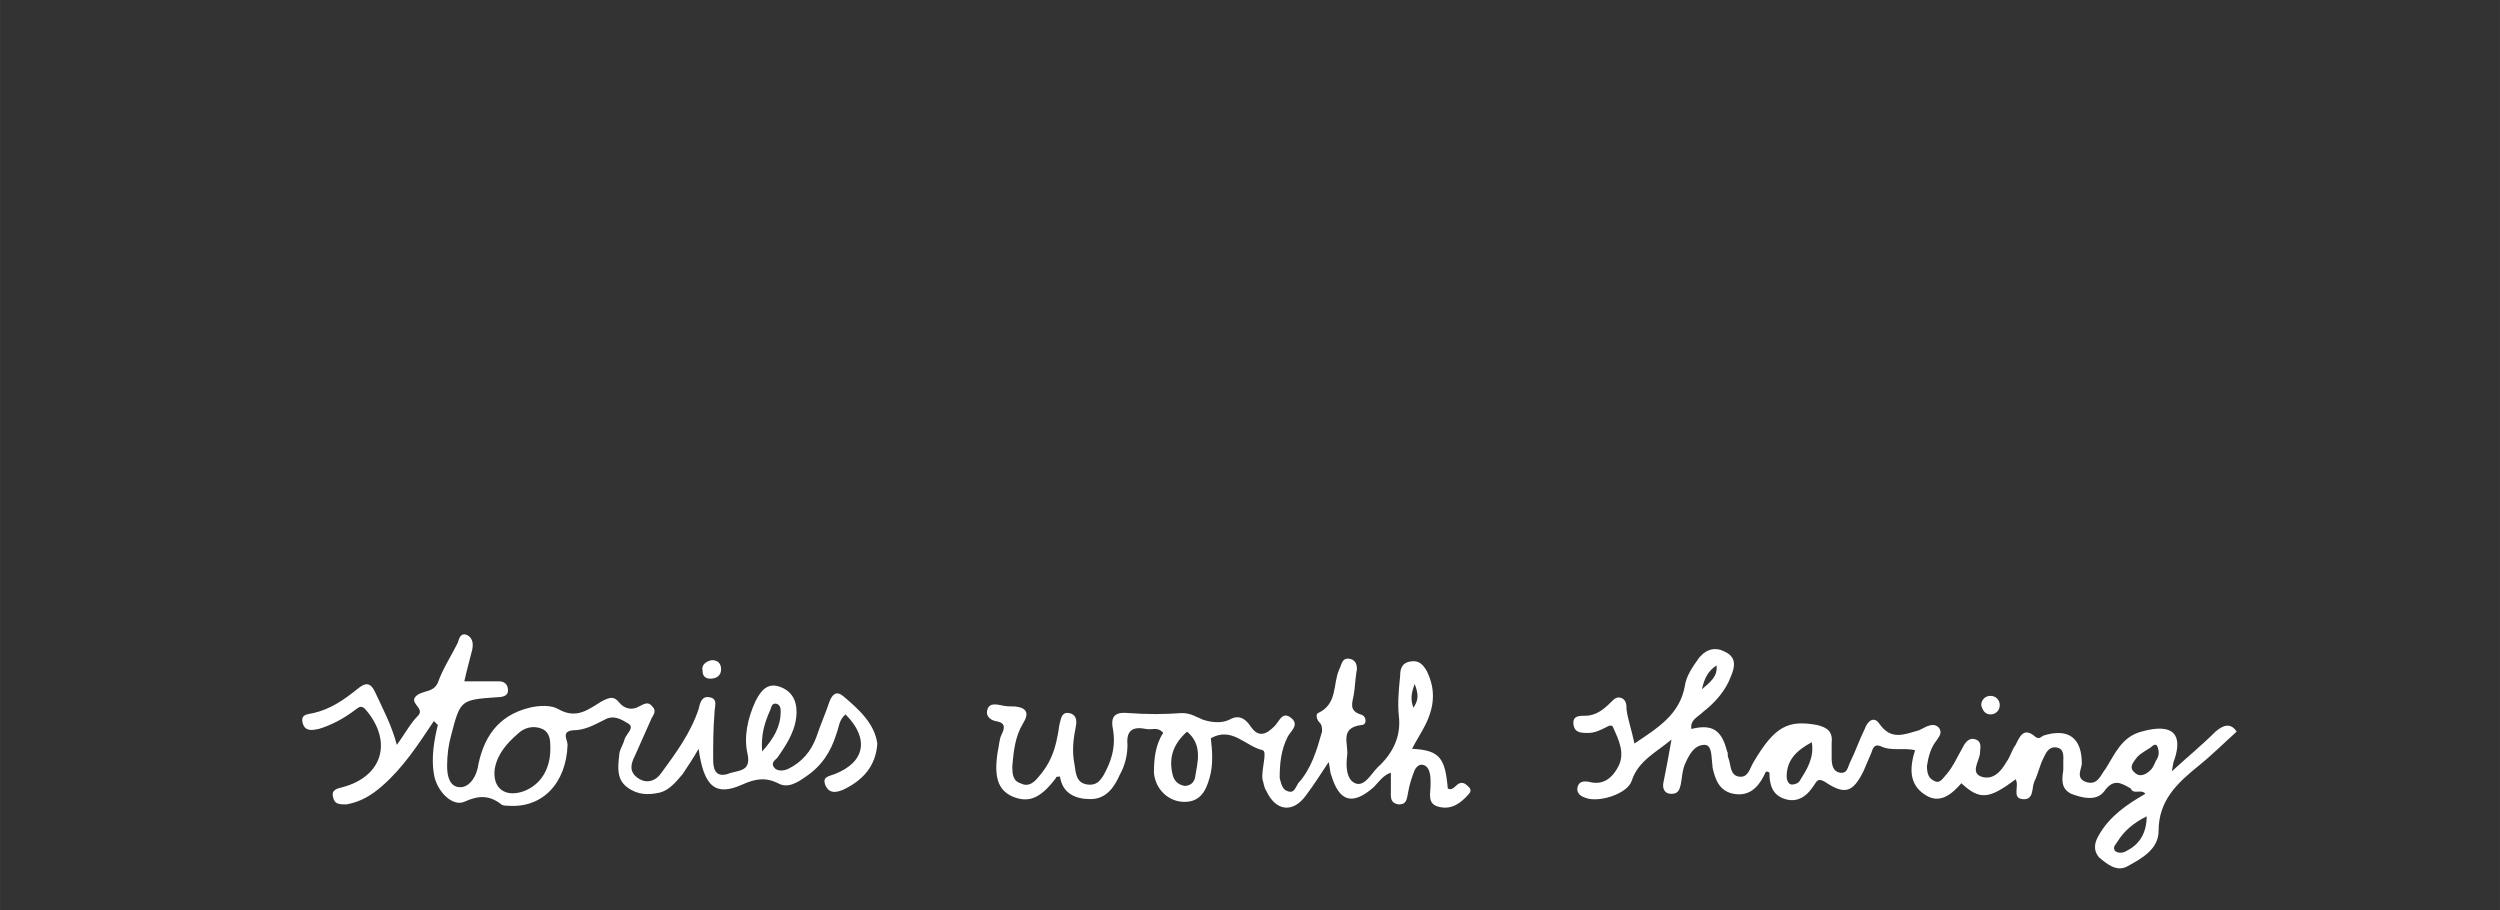 <svg id="svg94" width="173.95" height="63.349" version="1.1" viewBox="0 0 173.947 63.349" xmlns="http://www.w3.org/2000/svg">
 <rect x="0" y="0" width="173.947" height="63.349" fill="#333333" stroke="none"/>
 <style id="style2" type="text/css">.st0{fill:#FFFFFF;}</style>
 <g id="Tagline-stay" transform="matrix(.921 0 0 .921 -193.8 -337.48)">
  <g id="g14">
   <path id="path4" class="st0" d="m264.2 416.3c0.5 0 0.7 0.3 0.7 0.7 0 0.5-0.4 0.7-0.8 0.7s-0.6-0.2-0.6-0.6c-0.1-0.4 0.2-0.7 0.7-0.8z" style="fill:#ffffff"/>
   <path id="path6" class="st0" d="m360.1 419.7c0-0.4 0.3-0.7 0.7-0.7s0.7 0.3 0.7 0.7-0.3 0.7-0.7 0.7-0.6-0.3-0.7-0.7z" style="fill:#ffffff"/>
   <path id="path8" class="st0" d="m377.8 421.7c-1 1-2.1 1.9-3.3 3 0.1-0.5 0.1-0.7 0.2-0.9 0.6-1.8 0-2.8-2.5-2.1-1.5 0.4-2 1.7-2.7 2.8-0.4 0.5-0.6 1.3-1.5 1-0.8-0.3-0.3-1-0.3-1.4 0-1.9-1-2.7-2.9-2.1-0.2 0.1-0.3 0.3-0.6 0.1-0.9-0.8-1.2 0-1.5 0.6-0.3 0.4-0.4 0.9-0.7 1.3-0.4 0.7-1 1.4-1.9 1.1-0.8-0.3-0.2-1.1-0.1-1.7 0-0.4 0.2-0.9-0.3-1.1s-0.8 0.2-1 0.6c-0.4 0.7-0.7 1.4-1.2 2-0.3 0.3-0.5 0.8-1 0.5-0.4-0.2-0.5-0.6-0.5-1.1 0.1-0.7 0.3-1.4 0.7-1.9 0.2-0.3 0.5-0.6 0.2-1-0.3-0.3-0.6-0.2-0.9-0.1l-0.6 0.3c-1.1 0.3-2.1 0.8-3-0.5-0.4-0.6-0.9-0.2-1.1 0.4-0.4 0.8-0.7 1.7-1.1 2.5-0.2 0.4-0.2 0.9-0.8 0.8-0.5-0.1-0.6-0.6-0.6-1.1v-1.1c0.1-0.9-0.3-1.2-1.1-1.4-2.2-0.4-3.2 0.1-4.8 2.8-0.3 0.5-0.4 1.2-1.1 1.1s-0.6-0.9-0.8-1.4c-0.1-0.2 0-0.4-0.1-0.5-0.4-1.6-1.1-2.1-2.7-1.7-0.1-0.7 0.5-0.9 0.9-1.3 0.9-0.7 1.7-1.6 2.1-2.7 0.3-0.7 0.4-1.4-0.4-1.8-0.7-0.4-1.4-0.3-2 0.4-0.5 0.7-1 1.4-1.1 2.2-0.4 2.1-2 3.1-3.8 4.3-0.2-1-0.5-1.8-0.6-2.6 0-0.3 0-0.6-0.3-0.8-0.4-0.2-0.6 0-0.9 0.3-0.5 0.5-1.1 1-1.9 1-0.5 0-1 0-0.9 0.7 0.1 0.6 0.6 0.6 1.1 0.6s0.9-0.2 1.3-0.4c0.2-0.1 0.5-0.3 0.6 0 0.4 0.9 0.9 1.9 0.4 2.9-0.4 0.8-1.1 1.5-2.2 1.2-0.5-0.1-0.8 0-0.9 0.4-0.1 0.5 0.3 0.7 0.6 0.8 1 0.4 3.2-0.3 3.5-1.3 0.5-1.5 1.8-2.1 3-3.1-0.2 1.2-0.4 2.2-0.6 3.2-0.1 0.4 0 0.9 0.6 0.9 0.5 0 0.6-0.3 0.7-0.7 0.1-0.5 0.1-1 0.3-1.5 0.3-0.7 0.7-1.5 1.5-1.5 0.6 0 0.5 1 0.6 1.6v0.1c0.2 0.9 0.5 1.8 1.6 2s1.8-0.4 2.3-1.4c0.1-0.2 0.1-0.4 0.4-0.2 0 0.9 0.2 1.7 1.2 2s1.7-0.3 2.2-1.1c0.2-0.3 0.3-0.5 0.8-0.2 1.5 1 2.1 0.8 2.9-0.8 0.2-0.5 0.4-0.9 0.6-1.4 0.1-0.3 0.2-0.7 0.7-0.5 0.8 0.4 1.7 0.1 2.6 0.3-0.4 1.3-0.5 2.6 0.8 3.4 1.1 0.7 2-0.1 2.7-0.9 1.4 1.3 2.1 1.2 4.1-0.3 0.3 0.5-0.3 1.4 0.5 1.5 0.9 0.1 0.7-0.8 0.9-1.3 0.3-0.6 0.4-1.2 0.7-1.8 0.2-0.4 0.4-0.9 1-0.8s0.5 0.7 0.5 1.1v0.6c-0.1 0.7-0.2 1.4 0.6 1.8 0.8 0.3 1.9 0.6 2.5-0.2 0.7-1 1.3-0.6 2-0.2 0.2 0.5 0.8 0 1.1 0.4-1.4 0.8-2.7 1.7-3.5 3.1-0.3 0.5-0.5 1.1 0 1.7 0.6 0.5 1.3 1.1 2.1 0.7 1.1-0.6 2.4-1.3 2.4-2.7 0-2.3 1.4-3.6 3-4.9 1-0.8 1.9-1.7 2.9-2.6-0.4-0.6-0.9-0.6-1.6 0zm-37.7-5c0.1 0.8-0.4 1.2-1.1 1.8 0.2-0.9 0.5-1.4 1.1-1.8zm6.3 8.7c-0.1 0.2-0.4 0.3-0.6 0.3-0.3 0-0.4-0.4-0.4-0.6 0-1.3 0.8-2 1.9-2.6 0.2 1.2-0.4 2.1-0.9 2.9zm24.7 5.3c-0.3 0.2-0.7 0.2-0.9 0-0.2-0.3 0.1-0.5 0.2-0.7 0.5-0.8 1.2-1.4 2.2-1.9 0 1.2-0.5 2.1-1.5 2.6zm2.2-6.8c-0.1 0.2-0.2 0.5-0.4 0.7-0.3 0.3-0.8 0.6-1.2 0.2-0.5-0.4-0.1-0.8 0.2-1.2 0.3-0.3 0.7-0.5 1-0.7 0.2-0.2 0.4-0.3 0.5-0.1 0.2 0.5 0.1 0.8-0.1 1.1z" style="fill:#ffffff"/>
   <path id="path10" class="st0" d="m274.1 419c-0.5-0.4-0.8-0.1-1 0.4-0.3 0.9-0.7 1.8-1 2.7-0.4 1.1-1.1 1.9-2.1 2.4-0.4 0.2-0.9 0.2-1.1-0.1-0.3-0.4 0.2-0.6 0.3-0.8 0.7-1 1.4-2.1 1.4-3.4 0-0.9-0.4-1.6-1.3-1.9s-1.4 0.3-1.8 1.1c-0.6 1.3-0.9 2.7-0.6 4 0.3 1.4-0.8 1.2-1.5 1.5-1 0.3-1.1-0.5-1.1-1.1 0-1.2 0-2.3 0.1-3.5 0-0.5 0.3-1.1-0.4-1.2-0.6-0.1-0.7 0.5-0.8 0.9-0.6 1.8-1.7 3.3-2.8 4.8-0.4 0.6-1.1 0.9-1.8 0.4s-0.5-1.1-0.2-1.7l1.2-2.7c0.1-0.3 0.5-0.6 0.1-1-0.3-0.4-0.6-0.2-1 0-0.5 0.3-1.1 0.2-1.5-0.3s-0.7-0.4-1.3-0.1c-1 0.6-1.9 1.4-3.3 0.6-0.5-0.3-1.4-0.3-2.2-0.1-2.4 0.6-3.5 2.3-3.9 4.6-0.2 0.8-0.7 1.4-1.3 1.4-0.8 0-1-0.8-1-1.6s0.1-1.6 0.3-2.3c0.7-2.7 0.7-2.7 3.5-2.9 0.4 0 0.8-0.1 0.8-0.5 0-0.5-0.3-0.7-0.7-0.7h-2.6c0.2-0.9 0.4-1.6 0.6-2.4 0.1-0.5 0-0.9-0.4-1.1-0.5-0.2-0.6 0.3-0.7 0.6-0.5 1-1.1 1.9-1.5 3-0.3 0.7-1 0.6-1.5 0.9-0.9 0.6 0.6 1 0 1.6s-1 1.4-1.6 2.2c-0.4-1.5-1-2.6-1.6-3.9-0.4-0.9-0.8-0.8-1.4-0.3-1 0.8-2 1.5-3.3 1.8-0.5 0.1-1 0.1-0.8 0.8 0.2 0.6 0.7 0.5 1.2 0.4 1-0.3 1.9-0.8 2.7-1.4 0.3-0.2 0.5-0.5 0.9 0 2 2.4 1.2 5-1.8 5.8-0.4 0.1-0.9 0.2-0.7 0.8 0.1 0.5 0.5 0.5 1 0.5 1.1-0.2 1.9-0.7 2.7-1.4 1.6-1.4 2.7-3.1 3.9-4.9l0.3 0.3c-0.3 1.2-0.5 2.5-0.3 3.7 0.2 1.3 1.4 2.5 2.3 2.1 1.1-0.5 1.9-0.5 2.8 0.2 0.1 0.1 0.4 0.1 0.5 0.1 2.6 0.2 4.4-1.7 4.5-4.6 0-0.4-0.5-1 0.4-1.1 0.9 0 1.6-0.4 2.4-0.8 0.7-0.4 1.3 0 1.8 0.3s-0.2 0.8-0.3 1.2-0.4 0.8-0.4 1.2c-0.1 0.9-0.2 1.8 0.6 2.4s1.6 0.6 2.5 0.4c0.7-0.2 1.2-0.8 1.7-1.4 0.4-0.6 0.8-1.2 1.2-1.9 0.4 2.9 1.3 3.6 3.3 2.7 0.9-0.4 1.7-0.6 2.7-0.1 0.7 0.4 1.4 0 2.1-0.5 1.2-0.8 1.9-1.9 2.3-3.2 0.2-0.5 0.2-1.1 0.7-1.5 1.8 1.8 1.5 3.6-0.8 4.5-0.5 0.2-1 0.2-0.7 0.9 0.3 0.6 0.8 0.5 1.3 0.3 1.5-0.7 2.5-1.8 2.6-3.5-0.2-1.5-1.4-2.6-2.6-3.6zm-22.1 4c0 1.5-0.7 2.7-2 3.2-1.4 0.5-2.4-0.2-2.2-1.7 0.2-1.1 0.9-1.9 1.7-2.6 0.5-0.5 1.2-0.7 1.9-0.4 0.6 0.3 0.6 0.9 0.6 1.5zm16.6-2.9c0.1-0.2 0.1-0.6 0.5-0.5 0.3 0.1 0.3 0.4 0.3 0.6 0 1.1-0.5 2-1.4 3-0.1-1.3 0.2-2.2 0.6-3.1z" style="fill:#ffffff"/>
   <path id="path12" class="st0" d="m321.4 425.9c-0.2-0.2-0.4-0.4-0.7-0.3s-0.5 0.6-0.9 0.4c-0.2-2.3-0.6-2.9-2.7-3 0.3-0.6 0.7-1.2 1-1.8 0.7-1.4 0.8-2.7 0.1-4.1-0.3-0.5-0.6-0.8-1.2-0.7-0.7 0.1-0.8 0.6-0.8 1.1-0.1 1-0.2 2-0.1 3 0.2 1.6-0.5 2.9-1.6 3.9-0.5 0.5-1 1.5-1.7 1.2s-0.7-1.4-0.6-2.1c0.1-0.9-0.6-2.1 1.1-2.3 0.4 0 0.4-0.7-0.1-0.8-0.9-0.3-0.6-0.9-0.5-1.5s0.1-1.1 0.2-1.7c0.1-0.4 0-0.9-0.5-1-0.6-0.1-0.6 0.4-0.8 0.8-0.5 1.1-0.1 2.6-1.6 3.3-0.2 0.1-0.1 0.5 0.1 0.7s0.2 0.4 0.2 0.7c-0.4 1.4-0.8 2.8-1.8 3.9-0.2 0.3-0.3 0.8-0.8 0.6-0.4-0.1-0.5-0.6-0.6-1 0-1.1 0.1-2.1 0.6-3.1 0.2-0.4 0.9-0.9 0.3-1.4-0.7-0.6-0.9 0.2-1.3 0.6-0.6 0.6-1.2 0.9-1.8 0-0.4-0.6-0.9-0.9-1.6-0.5-0.6 0.3-1.4 0.2-2 0-0.5-0.2-0.9-0.5-1.6-0.5-1.3 0.1-2.7 0.1-4 0-1-0.1-1.4 0.2-1.2 1.2 0.2 1.1 0 2.1-0.5 3.1-0.3 0.6-0.6 1.2-1.4 1.1-0.9-0.1-0.9-0.9-1-1.5-0.2-1-0.1-1.9 0.1-2.9 0.1-0.5 0-0.9-0.5-1s-0.6 0.3-0.7 0.7-0.1 0.7-0.2 1.1c-0.2 1.1-0.6 2.1-1.4 3-0.4 0.5-0.8 0.8-1.4 0.5-0.6-0.2-0.6-0.8-0.6-1.3 0.1-1.1 0.2-2.2 0.8-3.2 0.5-0.8 0.3-1.2-0.6-1.3-0.4 0-0.7 0-1.1-0.1-0.5-0.1-0.9-0.1-1 0.4-0.1 0.4 0.2 0.7 0.6 0.8 0.7 0.1 0.8 0.4 0.5 1-0.2 0.4-0.2 0.9-0.3 1.3-0.3 1.9 0 2.9 1.1 3.4 1.2 0.5 2.1 0.2 3.3-1.4 0-0.1 0.1-0.1 0.3-0.1 0.2 1.3 1.2 1.7 2.3 1.7 1.2 0 1.8-0.9 2.2-1.8 0.4-0.7 0.6-1.5 0.6-2.3-0.1-1.1 0.4-1.4 1.4-1.2 0.4 0.1 0.9-0.2 1.3 0.3-0.6 0.9-0.7 2-0.7 3 0.1 1.2 1 2.1 2.1 2.2 1.3 0.1 1.8-0.7 2.1-1.8 0.3-1 0.2-2.1 0.1-3 1.6-0.9 2.6 0.6 3.9 0.9 0.4 0.1-0.1 1.4 0 2.2 0.1 0.3 0.1 0.6 0.3 0.9 0.7 1.5 2 1.7 3 0.3 0.6-0.8 1.1-1.6 1.7-2.5 0.1 0.4 0.1 0.8 0.2 1 0.6 2 1.6 2.3 3.2 0.9 0.4-0.4 0.7-0.9 1.3-1.1v1.3c0 0.5-0.1 1 0.6 1.1 0.6 0 0.6-0.4 0.7-0.9 0.1-0.6 0.3-1.2 0.5-1.7 0.1-0.2 0.3-0.4 0.5-0.4 0.3 0 0.5 0.2 0.6 0.5s0.1 0.6 0.1 1c0 0.7-0.3 1.5 0.7 1.7 0.9 0.2 1.6-0.3 2.2-1 0.1-0.1 0.2-0.3 0-0.5zm-4.1-7.8c0.3 0.8 0.3 1.2-0.1 1.8-0.2-0.6-0.2-1 0.1-1.8zm-16.6 7.1c-0.1 0.4-0.4 0.6-0.8 0.6-0.5-0.1-0.8-0.4-0.9-0.9-0.3-1.3 0.1-2.3 1.1-3.2 1.2 1 0.8 2.3 0.6 3.5z" style="fill:#ffffff"/>
  </g>
 </g>
 <g id="logo_1" transform="matrix(.921 0 0 .921 -193.8 -337.48)">
  <g id="g39">
   <path id="path17" class="st0" d="m315.3 389.6c-0.3 5 0.2 10 0.2 15 0 1-0.3 1.2-1.2 1.2-3.4-0.1-3.6-0.3-3.2-3.7 0.4-4.1 0-8.1-0.2-12.2 0-0.4-0.2-0.6-0.6-0.6h-0.2c-2.5-0.4-2.6-0.4-2.5 2.1 0.1 4.4 0.3 8.9 0.4 13.3 0 1-0.2 1.3-1.3 1.2-2.7-0.3-2.7-0.2-2.7-3-0.1-6.8-0.3-13.6-0.2-20.4 0.1-4.2 0.5-8.5 0.1-12.7-0.1-0.6 0.1-0.8 0.7-0.8 3.4-0.1 3.4-0.1 3.4 3.3 0 3.7-0.1 7.4-0.2 11.1 0 1.5 0.1 1.6 1.6 1.3 1.7-0.3 1.8-0.3 1.8-2 0-4.1 0-8.2-0.1-12.3 0-1 0.2-1.1 1.1-1 2.9 0.2 2.8 0.2 3 3.1 0.5 5.8-0.3 11.4 0.1 17.1z" style="fill:#ffffff"/>
   <path id="path19" class="st0" d="m220.6 397.3v-3.1c0-0.7 0-1.3 1-1.1 0.7 0.1 1.4 0.1 2 0.1 0.9 0 1.1 0.4 1 1.2-0.2 1.4-0.6 2.8-0.5 4.3 0 0.5 0.1 1 0.3 1.5 0.3 0.6 0.8 1.2 1.6 0.9s1.4-0.6 1.5-1.6c0.2-3.7-1.5-6.6-3.6-9.4-1.3-1.6-2.7-3.1-3.4-5.2-1.2-3.8-1.4-7.6 0.1-11.4 0.6-1.5 1.5-2.6 2.6-3.7 1.2-1.1 2.5-1.1 3.9-0.6 3.1 1.1 4.3 2.2 4.3 5.5 0 1.7-0.1 3.4-0.3 5-0.1 0.6-0.2 0.7-0.8 0.7-3 0.1-3 0.2-3.5-2.9-0.1-1 0-2-0.4-3-0.2-0.4-0.4-0.9-0.8-0.9-0.5-0.1-0.8 0.4-0.9 0.8-0.8 2.4-0.9 4.8 0.3 7.1 1.3 2.4 2.7 4.7 4.1 7 1.2 2 1.8 4.2 1.7 6.6-0.1 2.2 0.1 4.4-0.6 6.5-0.4 1.1-1.1 2-1.9 2.9-2 2.2-6.1 1.8-7.2-1.8-0.3-1.6-0.1-3.5-0.5-5.4z" style="fill:#ffffff"/>
   <path id="path21" class="st0" d="m370.5 396.5v5.3c0 0.8 0.3 1 1 0.9l3-0.3c0.7-0.1 1 0.2 1 0.9 0 0.9 0 1.8 0.1 2.6 0.1 0.7-0.2 0.8-0.8 0.8-2.6 0.1-5.3-0.2-7.9-0.2-0.7 0-0.9-0.4-0.8-1 0.2-5.5-0.3-10.9-0.4-16.4-0.1-3.7 0.1-7.4 0.4-11.1 0.2-2.2 0.1-4.4 0-6.6 0-1.2 0.2-1.6 1.5-1.5 2.5 0.1 5.1 0.3 7.7 0.1 0.8-0.1 1 0.3 0.9 1-0.1 0.9-0.2 1.7-0.2 2.6s-0.4 1.1-1.2 1c-0.7-0.1-1.5 0-2.1-0.1-1.4-0.3-1.6 0.5-1.6 1.6-0.1 2.9-0.3 5.8-0.6 8.7-0.1 0.9 0.2 1.3 1.1 1.1 1.2-0.2 1.8 0.2 1.7 1.5 0 0.3 0.1 0.6 0.1 1 0 1.6 0.3 1.9-1.6 1.7-0.8-0.1-1.1 0.3-1.1 1.1 0 1.7 0 3.5-0.2 5.3z" style="fill:#ffffff"/>
   <path id="path23" class="st0" d="m286.1 382.4c1.5-3.8 2.8-7.7 3.5-11.8 0.2-1 0.5-1.3 1.4-1.1 2.5 0.4 2.6 0.4 1.9 2.8-1.1 3.8-2 7.5-2.9 11.3-0.5 2.1-0.9 4.1-1.4 6.2-0.4 1.8 0.2 3.7 0.2 5.6 0 3 0.2 6.1 0 9.1-0.1 1.1-0.4 1.5-1.6 1.4-2.4-0.1-2.3-0.1-2.3-2.5 0.1-4.5 0.1-9-0.4-13.5-0.4-2.9-1.1-5.8-1.9-8.6-1-3.7-1.9-7.5-2.9-11.2-0.2-0.6 0-0.8 0.6-0.8 0.9 0.1 1.8 0.2 2.7 0.2 0.6 0 0.6 0.4 0.8 0.9 0.8 3 0.8 6.2 1.6 9.2 0.3 1 0.5 1.9 0.7 2.8z" style="fill:#ffffff"/>
   <path id="path25" class="st0" d="m237.5 401.7c0.7-9 0.1-18.1 0.6-27.1 0-0.6-0.1-0.6-0.7-0.6-2.6-0.1-2.6-0.1-2.6-2.7 0-2 0-2 2-1.7 2.4 0.3 4.8 0.2 7.2 0.2 1.1 0 1.6 0.2 1.4 1.4-0.1 0.3 0 0.6 0 0.8 0 2.5-0.2 2.7-2.7 2.6-1.1 0-1.5 0.2-1.4 1.4 0.4 5.4 0.1 10.8 0.4 16.2 0.2 4.2 0.3 8.5 0.4 12.7 0 0.7-0.2 0.9-0.9 0.9-4-0.1-3.6 0.5-3.6-3.4-0.1-0.3-0.1-0.5-0.1-0.7z" style="fill:#ffffff"/>
   <path id="path27" class="st0" d="m392.4 405.5c-0.3-2-0.7-4.1-0.9-6.2-0.3-3.1-0.7-6.3-1.4-9.3-0.1-0.6-0.1-1 0.2-1.4 0.8-1.4 1.7-2.8 1.8-4.6 0.1-3 0.2-6 0-9-0.2-3.3-2.1-5.1-5.3-5h-4.8c-1.8 0-1.8 0-1.9 1.8v0.6c-0.1 5.4-0.5 10.8-0.3 15.6-0.2 5.6-0.1 10.7-0.3 15.8-0.1 2.6-0.1 2.6 2.5 2.6 1 0 1.3-0.3 1.3-1.3-0.2-4.7-0.1-9.4 0.2-14.1 0-0.5-0.2-1.2 0.7-1.2 0.7 0 1.5-0.2 1.7 1 0.2 1.5 0.5 2.9 0.7 4.4 0.3 2.7 0.5 5.5 0.9 8.2 0.5 3.3 0.7 3.4 4 3.2h0.1c0.7 0 0.9-0.3 0.8-1.1zm-4.9-21.2c-0.1 0.8-0.7 1.3-1.4 1.6-1.2 0.4-1.7 0-1.7-1.2v-4.8h0.2v-5.1c0-0.6 0.3-0.7 0.8-0.7 1.4 0.1 2.2 0.8 2.3 2.2 0.2 2.6 0.1 5.3-0.2 8z" style="fill:#ffffff"/>
   <path id="path29" class="st0" d="m259.7 387.5v-4.9c0-1.6-0.1-3.3-0.1-4.9-0.1-2.1-0.2-4.1-1.4-5.9-2.3-3.4-6.5-3.2-8.4 0.4-1 1.9-1.5 3.8-1.5 6 0 4.2 0.1 8.3-0.1 12.5-0.2 3.3-0.2 6.5-0.1 9.8 0 1.6 0.5 3 1.4 4.2 1.4 1.9 3.4 2.5 5.6 1.9 2.6-0.8 4.6-3.4 4.8-6.5 0.1-4.2 0.2-8.4-0.2-12.6zm-5 12.6c-0.2 0.7-0.7 1.2-1.4 1.2-0.8 0-0.7-0.8-0.8-1.3-0.4-1.8-0.3-3.6-0.4-5.4 0-6 0-12 0.3-18 0-0.7 0.1-1.4 0.2-2 0.1-0.7 0.5-1.1 1.2-1 0.8 0 0.8 0.7 0.8 1.2 0.2 4 0.1 8 0.3 12v11c0.1 0.8 0 1.6-0.2 2.3z" style="fill:#ffffff"/>
   <path id="path31" class="st0" d="m331.9 385.7c0-3.7 0.1-7.4 0.1-11 0-1.7-0.5-3.2-2-4.2-2.3-1.5-4.7-1.6-7-0.4-2.2 1.2-2.8 3.3-2.7 5.6 0.1 4 0.1 8 0.2 12 0.1 4.4 0.2 8.7 0.4 13.1 0 1.3 0.4 2.6 1.1 3.7 1.3 2.3 6.4 3.1 8 0 0.8-1.6 1.5-3.1 1.6-4.8 0.1-4.2 0.5-8.3 0.4-12.5-0.1-0.5-0.1-1-0.1-1.5zm-4.5-6.3c-0.2 5-0.4 10-0.3 15 0 1.7 0 3.4-0.1 5.1 0 0.5-0.2 0.9-0.4 1.4-0.3 0.5-0.7 0.6-1.2 0.6-0.6 0-0.7-0.5-0.8-0.9-0.3-1.7-0.6-3.4-0.4-5.1 0.5-6.3-0.1-12.5 0.4-18.8 0.1-0.6 0.1-1.3 0.2-1.9s0.4-0.9 1-0.9 1 0.2 1.2 0.8c0.5 1.4 0.5 3.1 0.4 4.7z" style="fill:#ffffff"/>
   <path id="path33" class="st0" d="m277.1 404.8c-0.9-4.8-1.6-9.7-2.8-14.5-0.3-1-0.2-1.9 0.7-2.7 0.8-0.8 1.4-1.8 1.6-2.9 0.5-3.5 0.7-6.9 0.1-10.4-0.4-2.4-1.9-4.1-4.4-4.7-2.2-0.5-4.5 0-6.7-0.4-0.7-0.1-0.7 0.5-0.7 1 0.2 6.1-0.3 12.2-0.5 18.3-0.2 5.2 0.6 10.4 0.5 15.6 0 1.8 0 1.7 1.7 2 0.9 0.2 1.3 0 1.3-1.1 0-2.8-0.4-5.7-0.1-8.5v-6.2c0-0.3-0.1-0.7 0.4-0.7 0.9 0 1.7-0.2 1.9 1.1 0.8 4.5 2.2 8.8 3 13.3 0.4 2.2 0.4 2.2 2.7 2.2 1.4 0.1 1.5 0 1.3-1.4zm-4.5-21.2c-0.1 1.3-2.3 2.1-3.3 1.4-0.3-0.2-0.2-0.6-0.2-0.9v-5-4.8c0-0.7 0-1.1 0.9-0.8 0.4 0.1 0.9 0 1.3 0.1 0.8 0.2 1.4 0.6 1.5 1.5 0.2 2.9 0.1 5.7-0.2 8.5z" style="fill:#ffffff"/>
   <path id="path35" class="st0" d="m362 373.2c-0.8-2.3-2.5-3.1-4.7-3.3-1.6-0.1-3.2 0-4.8-0.1-1-0.1-1.2 0.3-1.3 1.3-0.3 5.7-0.1 11.3-0.2 18.5 0 3.6-0.1 8.7 0 13.7 0.1 3.4 0 3.4 3.3 3.3 0.8 0 1-0.3 1.1-1.1 0.3-5 0.9-9.9 0.9-14.9 0-1.9 0-1.9 1.9-2.1 2.1-0.2 4.1-2.2 4.3-4.3l0.3-6.3c0.2-1.7-0.3-3.2-0.8-4.7zm-3.3 9.7c-0.1 0.8-0.4 1.5-1.2 1.8-1.3 0.5-1.8 0.2-1.9-1.2v-3.9h-0.1c0-1.3-0.1-2.6 0-4 0-0.5-0.4-1.3 0.6-1.4 1.5-0.1 2.3 0.2 2.4 1.3l0.3 2.7c0.2 1.6 0.2 3.1-0.1 4.7z" style="fill:#ffffff"/>
   <path id="path37" class="st0" d="m347.9 374.5c-0.2-3.2-2.1-4.9-5.4-5.1-0.8-0.1-1.7 0-2.5 0v-0.1h-2.6c-0.7 0-0.9 0.2-0.9 0.9 0 3.4-0.1 6.7-0.1 10.1 0.1 7.7-0.3 15.4-0.9 23.1-0.2 2.9-0.3 2.9 2.6 3.1h0.1c0.6 0.1 0.9-0.2 0.9-0.8 0-1.1 0.2-2.2 0.2-3.2-0.2-4.6 0.6-9.1 0.7-13.6 0-0.8 0.3-0.9 1.1-0.9 2.2 0 4.9-1.9 5.6-4 1-3.2 1.4-6.3 1.2-9.5zm-4 7.7c-0.3 1.2-2.1 2-3.2 1.5-0.3-0.2-0.3-0.5-0.3-0.7v-4.9-4.6c0-0.6 0.2-0.8 0.8-0.8 2.1 0.1 2.9 0.8 3.1 2.8 0.2 2.2 0.2 4.5-0.4 6.7z" style="fill:#ffffff"/>
  </g>
 </g>
 <g id="logo_2" transform="matrix(.921 0 0 .921 -193.8 -337.48)">
  <g id="g64">
   <path id="path42" class="st0" d="m311 396.6c-0.1-2.1-0.2-3.9-0.2-5.6 0-1.2-1.1-0.7-1.6-0.9s-0.8 0.3-0.8 0.9c0.1 4.3-0.4 8.5-0.4 12.8 0 0.6 0.2 1.4-0.5 1.6-1 0.3-2 0.8-3 0.3-0.5-0.3-0.5-0.9-0.5-1.4 0-2.5 0.3-5 0.2-7.5-0.3-4.2-0.3-8.5-0.6-12.7-0.3-4.6 0-9.3 0-13.9 0-0.6 0.3-1 0.8-1.1 1.1-0.3 2.1 0 3.2 0.2 0.5 0.1 0.3 0.7 0.4 1 0.2 4.6 0.7 9.2 0.4 13.9-0.1 1.1 0.8 0.9 1.4 1s1.2-0.1 1.2-1c-0.1-4 0.1-7.9 0.3-11.9 0.1-2.4 0.1-2.4 2.5-2.4 2.2 0 2.2 0 2 2.2-0.3 2.8-0.1 5.6-0.1 8.4 0.1 3.6-0.4 7.2-0.7 10.7-0.2 2.4 0.2 4.7 0.3 7.1 0.1 1.7 0.2 3.4 0.4 5.1 0.1 1-0.4 1.4-1.2 1.5-0.6 0.1-1.3 0.2-1.9 0.4-1 0.2-1.3-0.2-1.3-1.1-0.3-2.7-0.4-5.3-0.3-7.6z" style="fill:#ffffff"/>
   <path id="path44" class="st0" d="m226.1 375.4c-0.7 0.3-1 0.8-1.1 1.4-0.6 2.5 0 4.8 1.4 6.9 1.2 1.7 2.4 3.3 3.3 5.2 2.3 5.1 1.9 10.1-0.8 14.9-0.9 1.6-2.6 2.3-4.5 2.5-1.7 0.1-3.5-1.4-3.9-3.6-0.5-2.8-0.5-5.7-0.2-8.6 0.1-0.8 0.6-1.2 1.4-1.2 0.7 0 1.2-0.3 1.9-0.4 1.1-0.2 1.4 0.1 1.2 1.2-0.2 1.6-0.5 3.2-0.5 4.8 0 1 0 2 1.3 2.2 0.9 0.1 2-1.1 2.1-2.2 0-0.7 0-1.3-0.2-2-0.8-2.8-2-5.3-4.2-7.2-1.3-1.2-2.3-2.7-3.1-4.2-1.4-2.5-1.4-5.2-0.6-7.8 0.8-2.3 1.6-4.7 3.2-6.7 1.6-2.1 3.7-2.2 6.1-1.6 1.9 0.5 2.6 2.1 3 3.8 0.5 2.3 0.2 4.6 0 6.9-0.1 0.8-0.4 1.2-1.2 1.2h-3.1c-0.5 0-0.8-0.3-0.8-0.8-0.1-0.6-0.1-1.3-0.2-1.9-0.2-1-0.1-1.8-0.5-2.8z" style="fill:#ffffff"/>
   <path id="path46" class="st0" d="m370.8 395c0 1.9 0.1 3.8 0 5.6 0 1.1 0.4 1.2 1.3 1 0.8-0.2 1.7-0.1 2.5-0.1 0.7 0 1 0.3 1.1 1 0.3 1.6 0.1 3.1-0.1 4.7-0.1 0.8-0.7 0.7-1.2 0.6-2-0.2-4.1-0.3-6-0.8-0.2 0-0.4-0.1-0.6-0.1-2-0.2-2-0.2-2-2.2 0.3-10.1-0.2-20.2 0-30.3 0-1.2 0.1-2.4 0.2-3.6 0-0.7 0.5-1.1 1-0.8 1.1 0.5 2.1 0.1 3.2 0.2h4.4c1 0 1.6 0.4 1.6 1.6-0.1 0.9 0 1.8 0 2.6s-0.4 1.1-1.3 1-1.9-0.4-2.6-0.1c-0.7 0.4-0.3 1.6-0.4 2.4-0.3 2.3-0.7 4.7-0.7 7 0 0.6 0 0.8 0.7 0.9 1 0.1 1.7 0.6 1.6 1.8-0.1 0.8 0.1 1.6 0.1 2.4 0 1.1-0.3 1.4-1.3 1.1-1.2-0.4-1.4 0.1-1.3 1.1s0 2 0 3h-0.2z" style="fill:#ffffff"/>
   <path id="path48" class="st0" d="m286.3 381c1.1-1.7 1.5-3.6 2.1-5.5 0.5-1.6 0.9-3.2 1.3-4.9 0.2-0.8 0.6-1.1 1.4-1.1 2.4-0.2 2.8 0.3 2.5 2.7-0.7 4.9-1.8 9.7-3.4 14.4-0.7 2-0.8 4-0.8 6.1 0.1 3.8 0.2 7.5-0.1 11.3-0.2 2-0.5 2.3-2.5 2h-0.7c-1 0-1.4-0.4-1.4-1.5 0-3.8-0.2-7.6-0.3-11.4-0.1-3.1-1.2-6.1-1.8-9.1-0.7-3.5-1.5-7-2.3-10.5-0.2-0.9-0.3-1.9-1-2.7-0.2-0.3-0.3-0.6-0.1-0.9s0.5-0.3 0.8-0.1c1 0.4 2-0.1 3-0.1 0.9 0 1.4 0.3 1.6 1.3 0.6 3.3 1.2 6.6 1.7 10z" style="fill:#ffffff"/>
   <path id="path50" class="st0" d="m237.3 390.6c0.1-4.9-0.2-9.9-0.3-14.9 0-1-0.3-1.3-1.3-1.3-1.5 0.1-1.5 0-1.4-1.5 0-0.5 0.1-1 0.1-1.6 0-2 0.2-2.3 2.1-2.3 2.4 0 4.8 0.1 7.2 0.4 1.5 0.1 1.8 0.6 1.9 2.1v0.2c0 2.4 0.3 2.7-2.8 3.2-0.9 0.1-1.3 0.4-1.2 1.4 0.1 7.1 0.2 14.1 0.3 21.2 0.1 2.1 0.2 4.1 0.2 6.2 0 1.7-0.3 2-2.1 2h-1c-0.9 0-1.1-0.4-1.2-1.2-0.6-4.6-0.2-9.2-0.5-13.9z" style="fill:#ffffff"/>
   <path id="path52" class="st0" d="m391 393.1c-0.4-2.1-0.1-3.7 0.7-5.7 2-5 1.4-10.2-0.5-15.2-0.4-1-1.1-1.6-2-1.9-1.1-0.4-2.3-0.6-3.5-0.5-1.4 0.1-2.7 0.1-4.1 0-1.7-0.1-1.8-0.2-1.7 1.6 0.1 7.8 0.3 15.6 0.4 23.4 0.1 3.6 0 7.2-0.2 10.8 0 0.4-0.2 0.9 0.3 1.2 1.2 0.7 3.1-0.4 3.1-1.8v-6.4h0.3v-6.8c0-0.5 0.1-0.8 0.7-0.7 0.4 0 0.9-0.1 1 0.6 0 0.4 0.1 0.7 0.2 1.1 0.8 4.3 1.6 8.6 2.4 12.8 0.3 1.7 0.5 1.7 2.2 1.4 0.2-0.1 0.5-0.1 0.7-0.2 2-0.5 2.1-0.7 1.8-2.7-0.6-3.8-1-7.4-1.8-11zm-4-10c-0.1 0.3-0.2 0.7-0.4 1-0.4 0.5-1 1.1-1.6 0.9s-0.3-1.1-0.2-1.6c0.4-2.5 0.3-5.1 0.3-7.6 0-0.6-0.2-1.4 0.4-1.6 0.7-0.1 1.2 0.5 1.5 1.2 0.6 1.3 0.3 2.8 0.5 4-0.1 1.4-0.2 2.6-0.5 3.7z" style="fill:#ffffff"/>
   <path id="path54" class="st0" d="m260.4 391.5c0.1-4.5-0.6-8.9-0.7-13.4 0-2.5-0.4-4.8-2-6.9-1.2-1.5-3.8-2.4-5.3-1.4-2 1.4-3.5 3.4-4.3 5.7-0.5 1.7-0.7 3.4-0.7 5.2-0.1 6.5 0.4 13 1 19.5 0.1 1.6 0.3 3.4 1.7 4.6 2.9 2.6 7.4 1.6 8.8-2.2 1.3-3.6 1.6-7.3 1.5-11.1zm-6.2 9.5c0 0.2-0.1 0.4-0.2 0.6-0.2 0.4-0.4 0.9-0.9 0.8s-0.5-0.6-0.6-0.9c-0.2-1.7-0.4-3.5-0.3-5.3v-7.1c0.3-4.5 0.1-8.9 0.5-13.4 0-0.3 0-0.6 0.2-0.8 0.2-0.5 0.5-0.9 1.2-0.8 0.6 0.1 0.7 0.5 0.7 1.1 0 4 0.1 8 0 12 0 1.9 0 3.7 0.1 5.6 0.1 2.8-0.1 5.5-0.7 8.2z" style="fill:#ffffff"/>
   <path id="path56" class="st0" d="m332.1 375.6c-0.1-1.4-0.3-2.8-1.1-4.1-1.2-1.8-3.1-2-4.9-2.3-1.5-0.3-2.7 0-3.3 1.6-0.3 0.8-0.9 1.4-1.4 2.1-0.8 1.1-1.1 2.2-1.2 3.6-0.2 3.5 0 7 0.3 10.5 0.3 4.4 0.1 8.8 0 13.2-0.2 4.1 3.8 7.2 7.8 6.2 0.3-0.1 0.6-0.3 0.9-0.5 1.7-1.2 2.3-2.9 2.4-4.9 0.2-4.3-0.1-8.6 0.2-12.3 0.1-4.8 0.5-8.9 0.3-13.1zm-5 10.9c-0.3 2.4-0.2 4.8-0.3 7.2-0.1 2.2-0.2 4.5-0.9 6.6-0.1 0.3 0 0.7-0.4 0.7s-0.4-0.4-0.4-0.7c-0.1-4.6-0.6-9.2-0.5-13.8 0-3.2 0.1-6.4 0.5-9.6 0.1-0.5 0.1-1 0.3-1.4 0.1-0.4 0.2-0.9 0.8-0.8 0.6 0 1 0.3 1.2 0.8 0.1 0.2 0.1 0.5 0.1 0.7 0 3.4 0 6.8-0.4 10.3z" style="fill:#ffffff"/>
   <path id="path58" class="st0" d="m277.3 404.5c-0.5-4.4-1.4-8.7-2.3-13.1-0.2-1.2-0.4-2.2 0.4-3.4 1.3-1.7 1.8-3.7 1.6-5.8-0.2-2.2-0.2-4.4-0.6-6.6-0.2-1.7-0.7-3.4-2.3-4.5-2.4-1.5-5-2.1-7.9-1.8-1.1 0.1-1.6 0.6-1.6 1.8 0.1 9.7-0.3 19.5 0 29.2v6c0 0.4 0 0.8 0.5 1 0.9 0.4 2.2-0.4 2.3-1.4 0.1-1.6 0.2-3.1 0.2-4.7 0.1-3.6-0.2-7.2 0.2-10.8 0.1-0.7 0.4-0.8 0.9-0.9 0.6-0.1 0.7 0.3 0.8 0.8 0 0.9 0.2 1.8 0.5 2.7 1.4 3.3 2 6.7 2.6 10.2 0.5 2.6 0.5 2.7 3.1 2.6 1.6 0.3 1.8 0.1 1.6-1.3zm-5.5-21.3c-0.2 0.4-0.3 0.7-0.7 0.9-0.9 0.6-1.5 0.3-1.6-0.8v-4.4-3.9c0-0.4-0.3-1 0.3-1.1s1.2-0.1 1.6 0.5c0.3 0.4 0.6 0.9 0.7 1.5 0.7 2.4 0.7 4.9-0.3 7.3z" style="fill:#ffffff"/>
   <path id="path60" class="st0" d="m362.4 375c-1-3.9-2.5-5.2-6.5-5.3h-1.2c-0.9-0.1-1.8 0-2.7 0.1-0.6 0.1-0.9 0.3-0.9 0.9-0.1 1-0.2 1.9-0.2 2.9-0.1 6.4-0.2 12.9-0.2 19.3 0 1.9 0.2 3.8 0.1 5.7-0.2 2.3 0.1 4.6 0 6.9 0 0.4 0 0.9 0.4 1 1.1 0.3 2.3 0.1 3.4-0.2 0.9-0.3 0.8-1.1 0.8-1.8 0.1-0.6 0.1-1.3 0.2-1.9 0.5-3.8 0.7-7.7 0.9-11.6 0.1-1.4 0.6-2.2 2-2.6 1.6-0.4 2.9-1.4 3.3-3.1 1-3.4 1.4-6.8 0.6-10.3zm-4.3 7.9c-0.1 0.4-0.4 0.7-0.6 1-0.3 0.3-0.7 0.6-1 0.4-0.3-0.1-0.2-0.6-0.2-0.9-0.1-1.2-0.3-2.5-0.1-3.7 0.1-1.3 0-2.6-0.2-3.8-0.1-0.9 0.3-1 1-0.8 0.5 0.2 1 0.4 1.2 0.9 0.5 2.4 0.7 4.7-0.1 6.9z" style="fill:#ffffff"/>
   <path id="path62" class="st0" d="m346.2 371.6c-0.6-1.1-1.5-1.6-2.8-1.8-1.9-0.2-3.9-0.5-5.8-0.9-0.9-0.2-1.6 0.3-1.5 1.2 0.1 3.6-0.1 7.2-0.2 10.8s-0.1 7.1 0.2 10.7c0.4 4.2 0 8.5-0.4 12.7-0.2 1.9 0.4 2.4 2.3 2 0.6-0.1 1-0.5 1.1-1.1s0.2-1.2 0.2-1.8c0.2-4.1 0.4-8.1 0.6-12.2 0.1-1.3-0.1-2.8 1.9-2.8 0.1 0 0.1-0.1 0.2-0.1 2.5-1.8 4.4-3.9 5-7.1 0.3-1.7 0.4-3.3 0.5-4.3-0.1-2.4-0.5-3.9-1.3-5.3zm-3.8 9.8c-0.1 0.3-0.2 0.5-0.4 0.7s-0.5 0.5-0.8 0.4c-0.4-0.1-0.2-0.5-0.2-0.8v-2.7h0.1c-0.1-1.7-0.1-3.3-0.3-5-0.1-0.9 0.3-0.9 1-0.7 0.6 0.2 1 0.7 1 1.2 0.3 2.3 0.5 4.6-0.4 6.9z" style="fill:#ffffff"/>
  </g>
 </g>
 <g id="logo_3" transform="matrix(.921 0 0 .921 -193.8 -337.48)">
  <g id="g89">
   <path id="path67" class="st0" d="m308.4 397.2v6.8c0 0.8-0.2 1.4-1 1.7-1 0.3-2.1 0.6-3.1 0-0.4-0.2-0.3-0.7-0.4-1.1-0.2-4.7-0.3-9.4-0.5-14.1-0.2-3.4-0.2-6.9-0.2-10.3 0-3 0.1-6.1 0.3-9.1 0.1-1.9 0.3-2 2.1-2h0.2c2.8-0.1 2.9-0.1 2.6 2.8-0.4 4-0.1 7.9-0.2 11.9 0 1 0.3 1.3 1.3 1 1.8-0.5 1.8-0.4 1.9-2.3 0.2-3.6 0.1-7.2 0.1-10.8 0-0.6 0-1.1 0.1-1.7 0-0.2 0.1-0.5 0.2-0.7 0.2-0.3 2.9 0 3.5 0.3 0.6 0.4 0.4 0.9 0.4 1.5-0.2 1.6-0.3 3.3-0.3 4.9-0.1 7.2 0.1 14.3 0.4 21.5 0.1 2.2 0 4.4 0 6.6 0 1.3-2.7 2.9-3.9 2.4-0.5-0.2-0.6-0.8-0.6-1.2-0.4-2.2-0.3-4.4-0.3-6.6v-8.3c0-1.2-0.6-1.1-1.4-1.1-1-0.1-1 0.5-0.9 1.2-0.3 2.2-0.3 4.5-0.3 6.7z" style="fill:#ffffff"/>
   <path id="path69" class="st0" d="m226.4 373.9c-1.3 3-1.4 5.7-0.5 8.4 0.7 2 1.6 3.9 2.9 5.6 2.2 3 2.5 6.3 2.3 9.8-0.1 2.5-0.8 4.8-2.5 6.7-1.2 1.3-2.5 2.1-4.3 1.8-1.6-0.3-2.5-1.6-2.9-3.1-0.8-3-0.7-6.1-0.7-9.2 0-0.4 0.2-0.7 0.6-0.8 1-0.2 2.1-0.2 3.1 0 0.5 0.1 0.5 0.6 0.4 1.1-0.4 1.6-0.6 3.2-0.6 4.8 0 1.5 0.9 2.3 2.3 2.2 0.5 0 0.6-0.4 0.8-0.8 1.2-3.2 0.2-7.3-2.3-9.7-1.8-1.7-3.4-3.5-4.6-5.6-0.9-1.5-1.4-3.1-1.3-4.9 0.1-3.2 0.8-6.3 2.8-9 1.7-2.4 6.9-2.8 8.8-0.5 0.3 0.3 0.4 0.7 0.5 1.1 0.6 2.4 1 4.8 1 7.2 0 0.8-0.3 1.2-1 1.4h-0.1c-3.3 1-3.4 0.9-3.8-2.5-0.2-1.2-0.2-2.5-0.9-4z" style="fill:#ffffff"/>
   <path id="path71" class="st0" d="m366 388.1v-17.1c0-0.8 0.3-1.2 1.1-1.2 2.7 0.1 5.3 0.2 8-0.1 1.1-0.1 1.4 0.3 1.4 1.3 0 1.2 0 2.3-0.3 3.5-0.2 0.8-0.6 1.2-1.5 1.1-2.6-0.2-2.6-0.2-2.6 2.4 0 2.1-0.1 4.1-0.5 6.2-0.1 0.7-0.1 1.1 0.8 1.2 0.9 0 1.3 0.6 1.3 1.5v2c0 1.2-0.3 1.6-1.5 1.3-0.7-0.2-0.8 0-0.8 0.7 0 3.3 0.1 6.6 0.1 9.8 0 0.7 0.2 0.9 0.9 0.9h0.8c2.8 0.1 3.2 0.6 2.8 3.4-0.1 0.4-0.2 0.7-0.6 0.7-2.6 0.4-5.1 1-7.7 1-1.1 0-1.6-0.4-1.5-1.5 0.2-5.8-0.1-11.4-0.2-17.1z" style="fill:#ffffff"/>
   <path id="path73" class="st0" d="m286.7 380.4c0.7-2.4 1.4-4.7 2-7.1 0.2-0.9 0.5-1.8 0.9-2.6 0.6-1.3 2-1.8 3.2-1 0.5 0.3 0.6 0.6 0.4 1.1-1.9 6-2.1 12.3-4 18.3-0.9 2.7-0.6 5.7-0.5 8.6 0 2 0.1 3.9 0.1 5.9 0 1.7-2.7 3.1-4.2 2.3-0.4-0.2-0.4-0.6-0.4-1 0.1-1.3 0.1-2.6 0.3-3.9 0.5-3.5 0.3-6.9 0.1-10.4-0.1-2.3-1.1-4.4-1.7-6.6-1.1-4.4-2.3-8.9-3.4-13.3-0.2-0.9-0.1-1.4 1.1-1.3 1 0.1 2.1 0 3.1 0.2 1.1 0.2 1.7 0.8 1.8 1.9 0.4 3 0.7 6 1 9 0.1-0.2 0.1-0.2 0.2-0.1z" style="fill:#ffffff"/>
   <path id="path75" class="st0" d="m237.9 400.6c0.3-4.6 0.6-9.3 0.4-13.9-0.2-3.7-0.3-7.4-0.4-11.1 0-0.9-0.3-1.2-1.2-1.1-1.9 0.2-1.9 0.2-2-1.8 0-0.8-0.1-1.5-0.1-2.3 0-0.5 0-1 0.7-0.8 2.8 0.7 5.6 0.5 8.5 0.4 1.7 0 1.7-0.1 1.7 1.7v0.6c0 2.4-0.1 2.6-2.5 2.6-1.1 0-1.5 0.2-1.5 1.4 0.1 7.1 0 14.2 0 21.3 0 2 0.2 3.9 0.4 5.9 0.1 1.1-0.3 1.7-1.4 1.9-0.4 0-0.7 0.2-1.1 0.2-1.4 0.1-1.6 0-1.5-1.5 0.1-1.2 0-2.3 0-3.5z" style="fill:#ffffff"/>
   <path id="path77" class="st0" d="m392.9 404.5c-0.9-4.5-1.3-9-2.1-13.5-0.1-0.5-0.3-1.1 0-1.6 1.6-2.8 2.2-5.9 1.9-8.8v-3.3c0-1-0.2-2-0.3-3-0.2-2-1.4-3.6-3.2-4-2.7-0.6-5.4-0.2-8.1-0.5-0.8-0.1-1 0.6-1 1.3-0.3 7.1-0.7 14.3-0.6 21.4 0 1.2-0.2 2.3-0.2 3.5-0.2 2.9-0.5 5.9-0.2 8.9 0.2 1.6 0.5 1.9 2.1 1.6 0.3 0 0.5-0.2 0.8-0.2 1-0.1 1.3-0.6 1.3-1.5 0-1.2 0.2-2.4 0.1-3.6 0-3.3 0.4-6.6 0.7-9.9 0-0.3 0-0.6 0.4-0.7 0.4 0 0.6 0.1 0.7 0.5 0 0.2 0.1 0.5 0.2 0.7 0.7 4.1 1.8 8.1 2.8 12.1 0.7 2.9 0.5 2.7 3.4 2.3 1.3-0.2 1.6-0.5 1.3-1.7zm-6.1-20.9c-0.3 0.5-0.6 1.3-1.2 1.2-0.7-0.1-0.3-1-0.3-1.4 0-2.9-0.1-5.8 0.2-8.8 1.2 0 1.7 0.6 1.8 1.7 0.4 2.5 0.6 4.9-0.5 7.3z" style="fill:#ffffff"/>
   <path id="path79" class="st0" d="m332.6 394.1c-0.4-5.5-0.9-10.9-0.8-16.4 0-1.2 0.1-2.3 0-3.5-0.2-1.5-0.5-3-2.1-3.7-1.6-0.8-3.3-1.2-5.1-1.3-1.4 0-2.4 0.5-3.2 1.6-0.6 0.9-1.1 1.9-1.3 2.9-0.3 1.9-0.2 3.8 0 5.7 0.2 2.6 0.1 5.2 0.1 7.8s-0.1 5.1 0 7.7c0.1 2.7 0.3 5.4 1.1 8 0.3 1 0.8 1.8 1.7 2.4 3.5 2.2 7.8 0.9 8.8-3.1 0.8-2.6 1-5.3 0.8-8.1zm-5.4-3.6c-0.3 2.5-0.3 5.1-0.8 7.6-0.1 0.7-0.2 1.4-0.8 2.1-0.4-1.7-0.6-3.3-0.6-4.9 0-6.3-0.1-12.6 0.5-18.9 0.1-0.6 0-1.4 0.6-1.5 0.5-0.1 0.7 0.8 1 1.2s0.2 1 0.3 1.5c0.8 4.3 0.3 8.6-0.2 12.9z" style="fill:#ffffff"/>
   <path id="path81" class="st0" d="m259.8 379.2c0-2.2-0.5-4.3-1.3-6.4-0.3-0.8-0.8-1.5-1.5-2.1-2.6-2.2-5.2-1.8-6.9 1.1-0.7 1.2-1.2 2.6-1.4 4-0.8 5.2-1 10.5-1 15.8v3.1c0 2.7 0.1 5.4 0.7 8.1 0.9 3.9 5.7 4.7 8 3 1.3-1 2.1-2.2 2.4-3.8 0.5-3.3 1.2-6.6 1.3-10-0.1-4.2-0.2-8.5-0.3-12.8zm-4 2.5c-0.2 3.3 0 6.6-0.2 9.8-0.1 1.8-0.1 3.6-0.2 5.4-0.1 1.2-0.3 2.3-1.2 3.2-0.2 0.2-0.4 0.5-0.7 0.4-0.2-0.1-0.2-0.4-0.3-0.6-0.4-2.3-0.5-4.6-0.5-6.9v-5.5c0.1-3.6-0.1-7.1 0.2-10.7 0.1-0.6 0-1.1 0.4-1.6 0.2-0.3 0.2-0.9 0.7-0.9 0.5 0.1 0.9 0.4 1.1 1 0.6 2.1 0.8 4.3 0.7 6.4z" style="fill:#ffffff"/>
   <path id="path83" class="st0" d="m277.6 404.5c-1-4.6-2.2-9.2-2.9-13.9-0.1-0.8-0.3-1.6 0.4-2.3 0.6-0.6 0.9-1.5 1.1-2.4 0.7-3.7 1-7.4 0.3-11.1-0.8-4-2.4-5.4-6.5-5.7-1.2-0.1-2.4 0.1-3.6 0.2-1.7 0.2-1.7 0.1-1.7 1.8 0 5 0.1 10.1 0.2 15.1 0 2.7 0.3 5.4 0 8-0.3 2.9-0.5 5.8-0.6 8.7-0.1 2.7-0.1 2.8 2.6 2.5 0.8-0.1 1-0.4 1-1.1v-3.6c-0.1-2.9 0.3-5.8 0.5-8.7 0-0.6-0.5-1.7 0.7-1.9 1.1-0.1 1.1 1 1.3 1.7 1.3 4.6 3.1 9.2 4.1 13.9 0.1 0.5 0.1 1 0.7 1.1 1.7 0.6 2.8-0.4 2.4-2.3zm-5.2-22.1c-0.2 1.1-2.1 2.5-3.1 2.3-0.6-0.1-0.4-0.5-0.4-0.8-0.1-2.4-0.1-4.8 0.1-7.2 0-0.4 0-0.9 0.1-1.3 0.1-0.5-0.4-1.3 0.3-1.5 0.9-0.2 1.8-0.2 2.7 0.2 0.3 0.1 0.3 0.5 0.3 0.9 0.1 1.2 0.1 2.3 0.2 3.3-0.1 1.4 0.1 2.8-0.2 4.1z" style="fill:#ffffff"/>
   <path id="path85" class="st0" d="m362.9 375.7c-0.1-2.5-1.2-4.3-3.7-5.3-2.3-0.9-4.7-0.4-7-0.9-0.8-0.2-0.9 0.5-0.9 1.2v11c0.1 4.2 0.2 8.3-0.2 12.5-0.3 3.4-0.5 6.9-0.3 10.3 0.1 1.9 0.7 2.4 2.6 2.3s2.2-0.4 2.3-2.3c0.3-5 0.9-9.9 1.4-14.9 0.1-0.5 0.3-0.9 0.8-1 3-0.9 4.1-3.4 4.7-6.1 0.6-2.2 0.4-4.5 0.3-6.8zm-5 7.4c-0.1 0.3-0.3 0.6-0.6 0.8-0.4 0.2-0.9 0.5-1.4 0.3s-0.2-0.8-0.3-1.2v-2.4l0.3-6c0-0.3-0.1-0.7 0.4-0.8 0.4-0.1 0.9-0.2 1.2 0.2 0.1 0.1 0.1 0.2 0.2 0.3 1.1 3.1 1.3 5.9 0.2 8.8z" style="fill:#ffffff"/>
   <path id="path87" class="st0" d="m347.6 374.5c-0.1-2.4-1.8-4.3-4.2-4.9-1.7-0.4-3.4-0.5-5.1-0.5-1.6 0-1.9 0.3-2 1.9-0.1 4.2-0.5 8.5-0.1 12.7v22.1c0 0.3-0.1 0.6 0.3 0.8 1 0.6 2.8-0.3 2.9-1.4 0.4-5.2 0.8-10.3 1.2-15.5 0.1-1.1 0.2-1.8 1.5-1.5 0.3 0.1 0.6-0.1 0.9-0.2 3.2-1 4.1-3.6 4.4-6.5 0.4-2.4 0.3-4.7 0.2-7zm-4.2 6.1c-0.1 0.5-0.2 1-0.7 1.3s-1.1 0.8-1.6 0.5c-0.4-0.2-0.1-0.9-0.2-1.3v-2.9h0.1v-3.2c0-0.4-0.3-1.1 0.5-1.1 0.6 0 1.4-0.3 1.7 0.6 0.2 0.5 0.4 1 0.4 1.5 0.2 1.5 0.2 3.1-0.2 4.6z" style="fill:#ffffff"/>
  </g>
 </g>
 <style id="style92">#logo_1, #logo_2, #logo_3 {
	opacity: 0;
}	
#logo_1 {
  animation: logo1 0.3s linear infinite;
}
#logo_2 {
  animation: logo2 0.3s linear infinite;
}
#logo_3 {
  animation: logo3 0.3s linear infinite;
}
@keyframes logo1 {
  0%, 32.9% {
    opacity: 1;
  }
  33%, 66.9%{
    opacity: 0;
  }
  67%, 100% {
    opacity: 0;
  }
}
@keyframes logo2 {
  0%, 32.9% {
    opacity: 0;
  }
  33%, 66.9%{
    opacity: 1;
  }
  67%, 100% {
    opacity: 0;
  }
}
@keyframes logo3 {
  0%, 32% {
    opacity: 0;
  }
  33%, 66%{
    opacity: 0;
  }
  67%, 100% {
    opacity: 1;
  }
}</style>
</svg>

